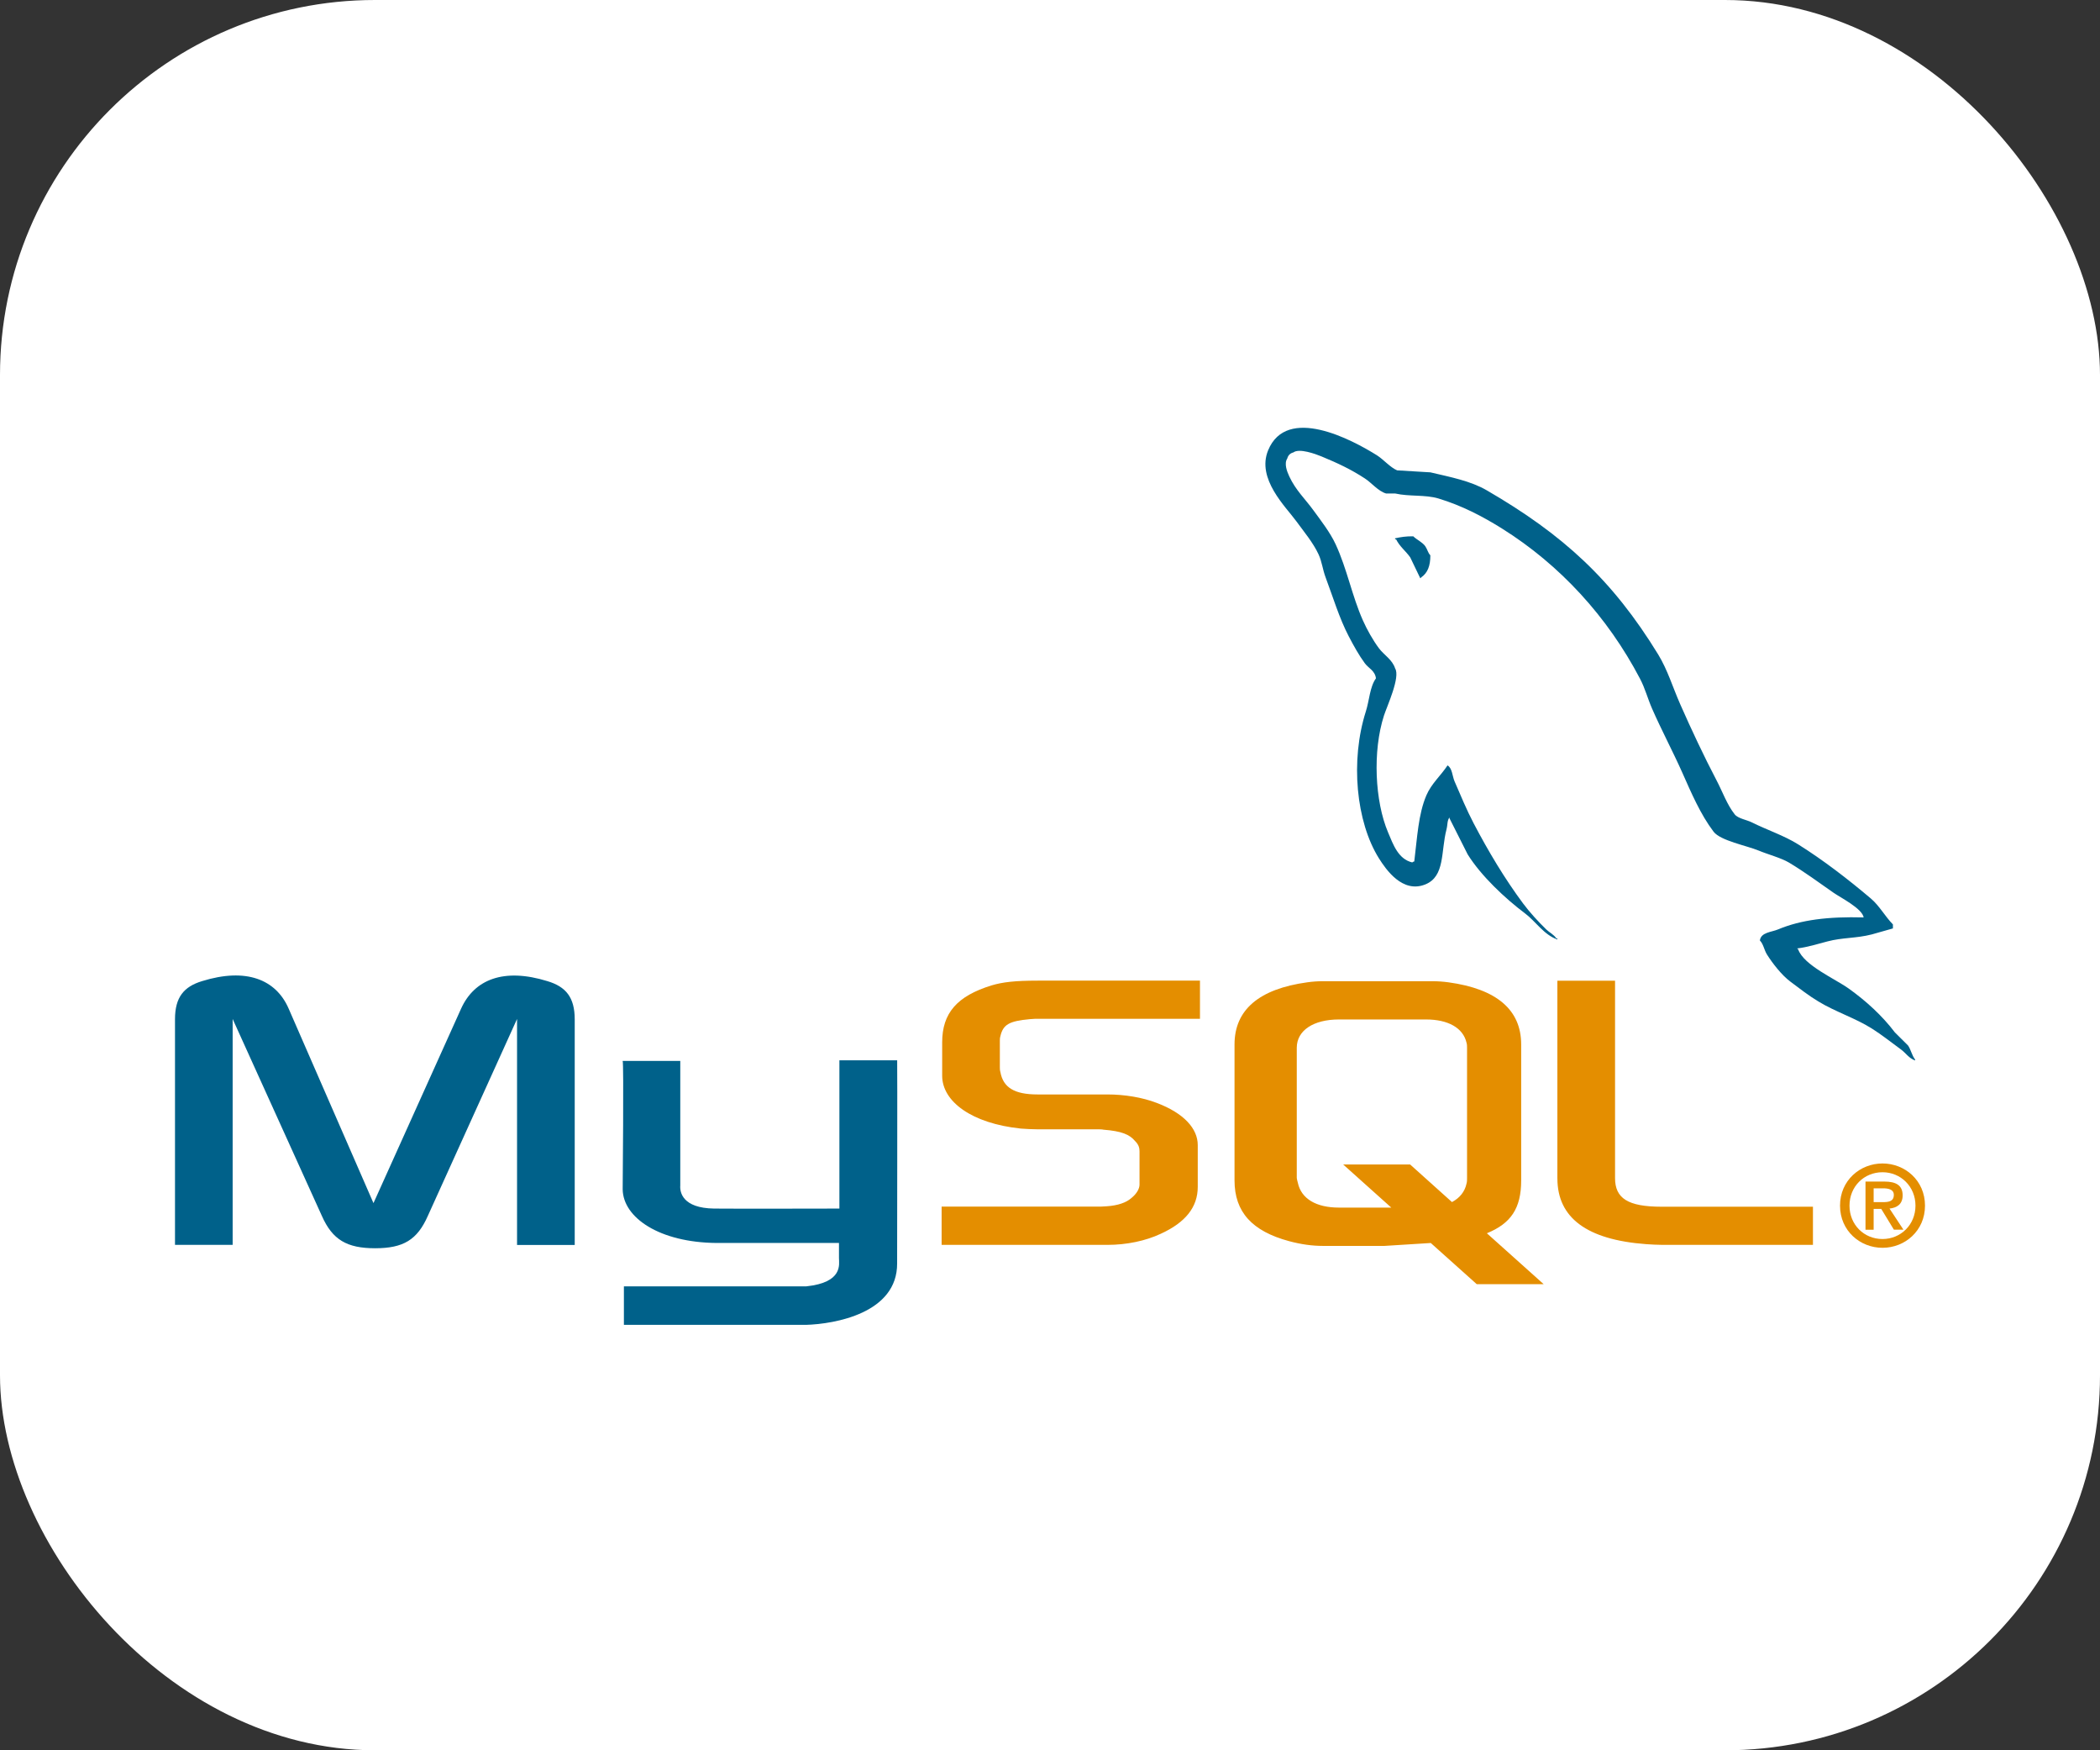 <svg width="84" height="70" viewBox="0 0 84 70" fill="none" xmlns="http://www.w3.org/2000/svg">
<rect x="0" y="0" width="84" height="70" fill="#333333" stroke="none"/>
<rect width="84" height="70" rx="15" fill="white"/>
<path d="M7 49.787H9.306V40.752L12.876 48.631C13.297 49.581 13.874 49.922 15.005 49.922C16.136 49.922 16.69 49.585 17.112 48.631L20.682 40.752V49.79H22.989V40.767C22.989 39.886 22.633 39.461 21.902 39.241C20.15 38.698 18.974 39.168 18.443 40.341L14.939 48.117L11.546 40.338C11.036 39.164 9.839 38.695 8.087 39.237C7.355 39.458 7 39.883 7 40.763V49.787ZM24.905 42.43H27.211V47.41C27.189 47.681 27.298 48.316 28.562 48.335C29.206 48.345 33.536 48.335 33.576 48.335V42.406H35.887C35.897 42.406 35.885 50.491 35.885 50.525C35.898 52.519 33.392 52.952 32.237 52.986H24.956V51.446L32.25 51.446C33.734 51.29 33.559 50.558 33.559 50.311V49.711H28.658C26.378 49.69 24.925 48.702 24.907 47.566C24.906 47.464 24.957 42.479 24.906 42.43L24.905 42.43Z" fill="#00618A"/>
<path d="M37.665 49.787H44.295C45.071 49.787 45.825 49.626 46.424 49.346C47.422 48.892 47.91 48.276 47.91 47.468V45.796C47.91 45.136 47.356 44.52 46.269 44.109C45.693 43.888 44.983 43.771 44.296 43.771H41.502C40.571 43.771 40.127 43.492 40.016 42.876C39.994 42.803 39.994 42.741 39.994 42.671V41.629C39.994 41.571 39.994 41.512 40.016 41.438C40.127 40.969 40.371 40.837 41.191 40.76C41.258 40.76 41.346 40.745 41.413 40.745H47.999V39.219H41.524C40.593 39.219 40.105 39.278 39.661 39.41C38.285 39.836 37.687 40.514 37.687 41.688V43.023C37.687 44.05 38.862 44.931 40.835 45.136C41.057 45.151 41.279 45.165 41.5 45.165H43.895C43.984 45.165 44.073 45.165 44.139 45.18C44.871 45.239 45.182 45.371 45.403 45.635C45.54 45.77 45.581 45.899 45.581 46.042V47.377C45.581 47.538 45.47 47.744 45.248 47.92C45.049 48.096 44.716 48.213 44.273 48.243C44.184 48.243 44.117 48.257 44.029 48.257H37.665V49.783V49.787ZM62.296 47.131C62.296 48.701 63.471 49.582 65.844 49.758C66.065 49.775 66.287 49.784 66.509 49.787H72.518V48.261H66.464C65.112 48.261 64.602 47.923 64.602 47.116V39.223H62.295V47.131L62.296 47.131ZM49.381 47.211V41.771C49.381 40.389 50.359 39.551 52.292 39.286C52.498 39.257 52.706 39.242 52.914 39.242H57.292C57.507 39.242 57.723 39.257 57.936 39.286C59.87 39.551 60.847 40.389 60.847 41.771V47.211C60.847 48.332 60.432 48.932 59.475 49.323L61.746 51.358H59.069L57.231 49.712L55.381 49.828H52.914C52.492 49.828 52.048 49.769 51.559 49.637C50.089 49.24 49.381 48.475 49.381 47.211H49.381ZM51.87 47.075C51.87 47.149 51.893 47.222 51.915 47.31C52.052 47.943 52.648 48.296 53.556 48.296H55.651L53.726 46.571H56.404L58.079 48.075C58.388 47.912 58.592 47.661 58.66 47.34C58.682 47.267 58.682 47.193 58.682 47.12V41.904C58.682 41.845 58.682 41.768 58.66 41.698C58.523 41.11 57.926 40.772 57.038 40.772H53.56C52.534 40.772 51.871 41.213 51.871 41.904V47.079L51.87 47.075Z" fill="#E48E00"/>
<path d="M74.547 36.691C73.13 36.653 72.047 36.784 71.121 37.171C70.858 37.282 70.439 37.284 70.395 37.612C70.54 37.762 70.563 37.986 70.677 38.171C70.899 38.526 71.272 39.002 71.605 39.251C71.968 39.524 72.343 39.816 72.734 40.052C73.427 40.472 74.202 40.712 74.87 41.132C75.264 41.38 75.655 41.692 76.039 41.972C76.229 42.11 76.357 42.325 76.603 42.412V42.372C76.473 42.208 76.44 41.983 76.321 41.812L75.797 41.292C75.284 40.614 74.634 40.025 73.943 39.532C73.391 39.139 72.157 38.608 71.927 37.971L71.887 37.931C72.278 37.887 72.735 37.747 73.097 37.651C73.703 37.49 74.244 37.532 74.871 37.371L75.717 37.131V36.971C75.401 36.649 75.175 36.222 74.83 35.931C73.928 35.168 72.942 34.406 71.928 33.77C71.366 33.417 70.671 33.189 70.074 32.89C69.874 32.789 69.521 32.737 69.389 32.57C69.076 32.173 68.905 31.671 68.664 31.213C68.158 30.246 67.661 29.19 67.212 28.172C66.906 27.479 66.706 26.794 66.326 26.172C64.495 23.185 62.525 21.383 59.473 19.611C58.824 19.235 58.042 19.085 57.216 18.891L55.886 18.811C55.615 18.699 55.333 18.37 55.079 18.21C54.068 17.576 51.475 16.198 50.726 18.007C50.253 19.151 51.432 20.268 51.854 20.848C52.15 21.255 52.53 21.71 52.741 22.168C52.88 22.468 52.904 22.77 53.023 23.088C53.316 23.869 53.571 24.724 53.95 25.449C54.142 25.815 54.353 26.201 54.595 26.529C54.744 26.73 54.998 26.818 55.038 27.129C54.79 27.475 54.775 28.011 54.635 28.449C54.005 30.421 54.243 32.871 55.159 34.331C55.441 34.778 56.102 35.739 57.013 35.371C57.81 35.048 57.629 34.051 57.86 33.17C57.911 32.97 57.88 32.824 57.981 32.69V32.73L58.707 34.17C59.243 35.029 60.197 35.926 61.004 36.532C61.423 36.845 61.756 37.388 62.294 37.572V37.532H62.254C62.149 37.369 61.985 37.302 61.85 37.172C61.535 36.865 61.184 36.483 60.923 36.132C60.188 35.142 59.54 34.059 58.948 32.931C58.666 32.393 58.42 31.799 58.183 31.251C58.091 31.04 58.092 30.721 57.901 30.611C57.64 31.013 57.256 31.337 57.054 31.811C56.731 32.569 56.69 33.493 56.571 34.452C56.5 34.477 56.531 34.459 56.49 34.492C55.929 34.357 55.731 33.784 55.523 33.291C54.995 32.047 54.897 30.043 55.361 28.611C55.481 28.241 56.024 27.073 55.804 26.731C55.7 26.389 55.353 26.188 55.16 25.93C54.92 25.608 54.68 25.182 54.515 24.81C54.083 23.84 53.881 22.751 53.426 21.769C53.209 21.3 52.842 20.826 52.54 20.413C52.205 19.951 51.831 19.61 51.572 19.055C51.48 18.857 51.355 18.54 51.492 18.335C51.505 18.277 51.535 18.223 51.577 18.18C51.62 18.138 51.675 18.108 51.734 18.095C51.968 17.916 52.619 18.155 52.862 18.255C53.508 18.522 54.048 18.776 54.596 19.136C54.859 19.305 55.125 19.643 55.442 19.736H55.804C56.372 19.866 57.008 19.777 57.537 19.936C58.475 20.219 59.314 20.659 60.077 21.136C62.401 22.592 64.3 24.665 65.599 27.141C65.808 27.539 65.899 27.919 66.083 28.341C66.454 29.189 66.922 30.069 67.292 30.901C67.661 31.732 68.02 32.57 68.542 33.261C68.816 33.624 69.875 33.82 70.356 34.021C70.693 34.163 71.246 34.31 71.565 34.501C72.175 34.867 72.766 35.302 73.339 35.702C73.625 35.902 74.504 36.341 74.548 36.702L74.547 36.691Z" fill="#00618A"/>
<path fill-rule="evenodd" clip-rule="evenodd" d="M56.53 21.449C56.234 21.444 56.025 21.481 55.804 21.529V21.569H55.844C55.985 21.857 56.234 22.042 56.408 22.289L56.812 23.129L56.852 23.089C57.102 22.915 57.216 22.635 57.214 22.209C57.114 22.105 57.099 21.974 57.013 21.849C56.898 21.683 56.671 21.588 56.529 21.448L56.53 21.449Z" fill="#00618A"/>
<path fill-rule="evenodd" clip-rule="evenodd" d="M73.601 48.218C73.601 49.225 74.403 49.904 75.3 49.904C76.198 49.904 77 49.225 77 48.218C77 47.21 76.198 46.531 75.3 46.531C74.403 46.531 73.601 47.21 73.601 48.218ZM76.619 48.218C76.619 48.982 76.03 49.553 75.3 49.553C74.561 49.553 73.98 48.982 73.98 48.218C73.98 47.453 74.561 46.882 75.3 46.882C76.029 46.882 76.619 47.453 76.619 48.218ZM75.758 49.18H76.138L75.581 48.335C75.88 48.303 76.106 48.159 76.106 47.808C76.106 47.417 75.857 47.255 75.377 47.255H74.62V49.181H74.946V48.349H75.25L75.757 49.181L75.758 49.18ZM74.946 48.078V47.525H75.322C75.517 47.525 75.753 47.561 75.753 47.786C75.753 48.056 75.54 48.078 75.295 48.078H74.946V48.078Z" fill="#E48E00"/>
</svg>
